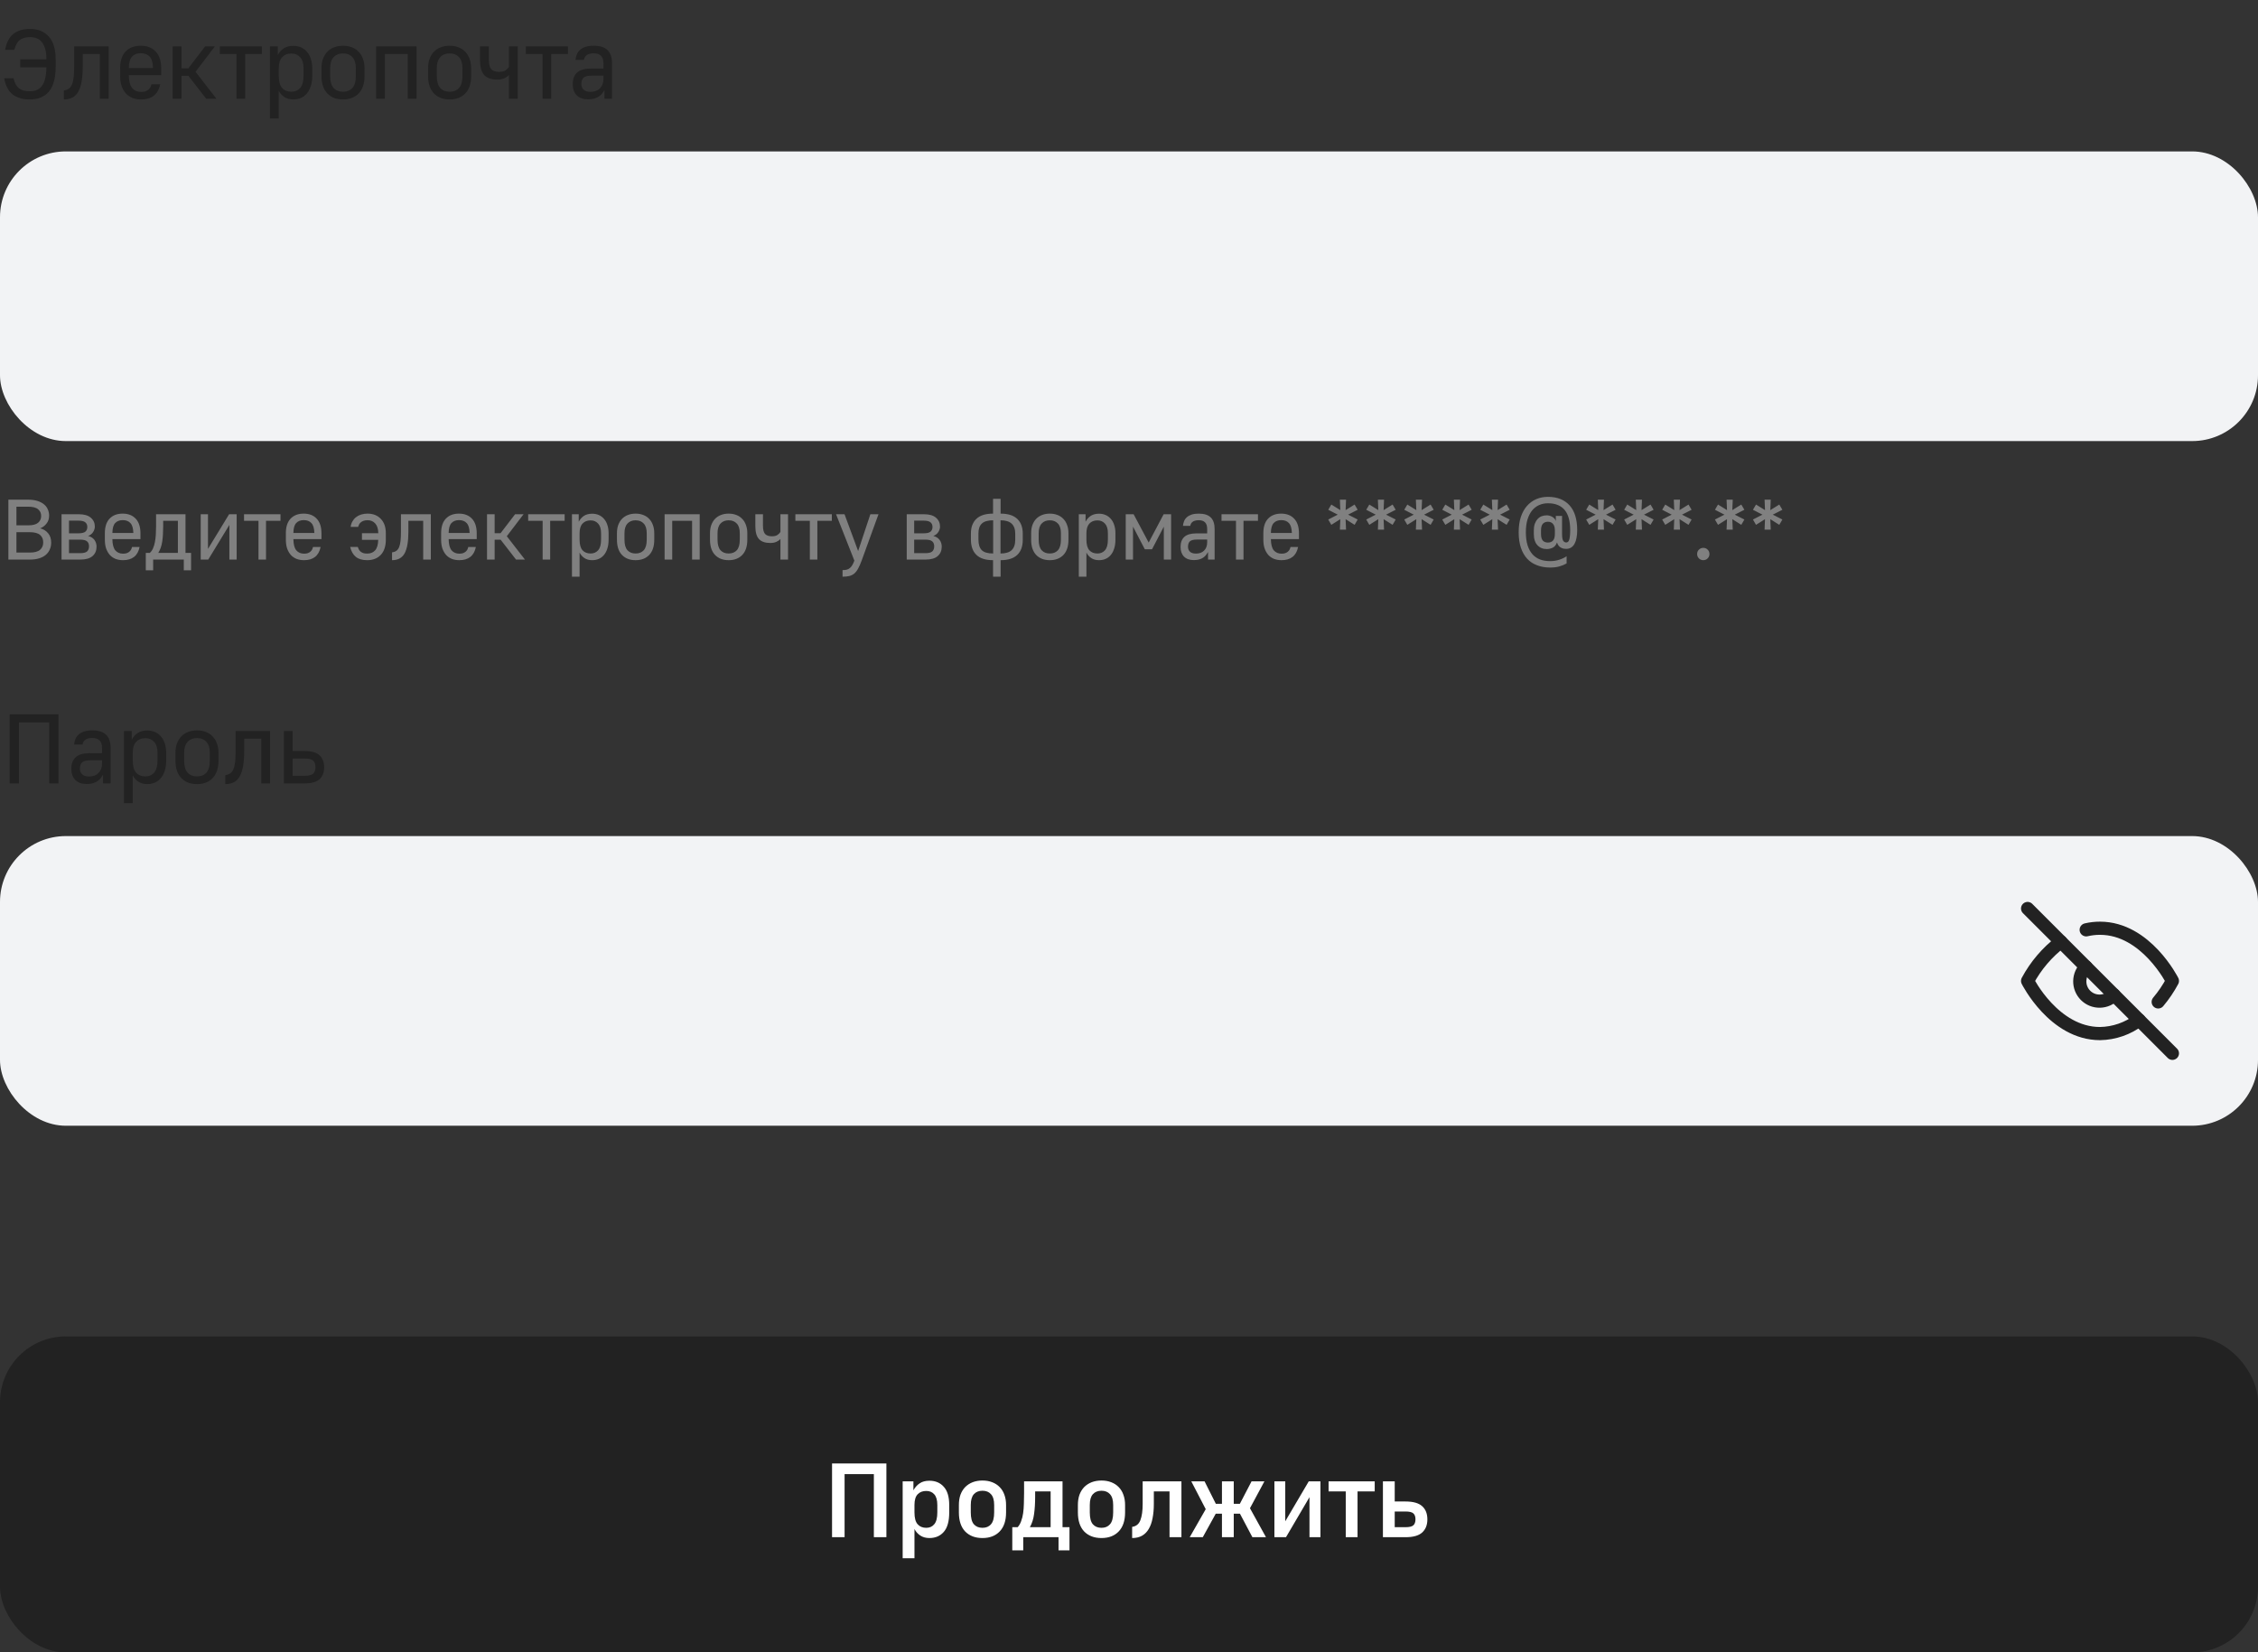 <svg width="343" height="251" viewBox="0 0 343 251" fill="none" xmlns="http://www.w3.org/2000/svg">
<rect x="0" y="0" width="343" height="251" fill="#333333" stroke="none"/>
<path d="M4.5 15.105C3.46 15.105 2.61 14.86 1.95 14.37C1.29 13.87 0.85 13.04 0.63 11.88H2.04C2.14 12.24 2.255 12.545 2.385 12.795C2.525 13.045 2.69 13.25 2.88 13.41C3.08 13.56 3.31 13.675 3.57 13.755C3.84 13.825 4.15 13.86 4.5 13.86C4.9 13.86 5.255 13.8 5.565 13.68C5.875 13.55 6.14 13.345 6.36 13.065C6.58 12.775 6.745 12.4 6.855 11.94C6.975 11.48 7.04 10.91 7.05 10.23H3.075V9H7.05C7.05 8.39 6.99 7.875 6.87 7.455C6.75 7.025 6.58 6.675 6.36 6.405C6.15 6.135 5.89 5.94 5.58 5.82C5.28 5.7 4.94 5.64 4.56 5.64C3.93 5.64 3.42 5.78 3.03 6.06C2.65 6.34 2.365 6.845 2.175 7.575H0.78C0.98 6.455 1.4 5.645 2.04 5.145C2.68 4.645 3.52 4.395 4.56 4.395C5.77 4.395 6.72 4.78 7.41 5.55C8.11 6.31 8.46 7.495 8.46 9.105V10.095C8.46 10.975 8.37 11.735 8.19 12.375C8.01 13.005 7.75 13.525 7.41 13.935C7.07 14.335 6.655 14.63 6.165 14.82C5.675 15.01 5.12 15.105 4.5 15.105ZM9.703 13.74C10.003 13.7 10.253 13.61 10.453 13.47C10.653 13.33 10.813 13.12 10.933 12.84C11.053 12.55 11.138 12.185 11.188 11.745C11.238 11.305 11.263 10.765 11.263 10.125V7.05H16.498V15H15.163V8.205H12.568V10.125C12.568 11.835 12.348 13.095 11.908 13.905C11.468 14.705 10.733 15.105 9.703 15.105V13.74ZM21.444 15.105C20.964 15.105 20.524 15.03 20.124 14.88C19.734 14.72 19.399 14.49 19.119 14.19C18.849 13.88 18.634 13.505 18.474 13.065C18.324 12.615 18.249 12.1 18.249 11.52V10.38C18.249 9.26 18.524 8.41 19.074 7.83C19.634 7.24 20.399 6.945 21.369 6.945C22.339 6.945 23.099 7.24 23.649 7.83C24.209 8.41 24.489 9.27 24.489 10.41V11.415H19.569C19.579 12.325 19.749 12.98 20.079 13.38C20.419 13.77 20.874 13.965 21.444 13.965C21.694 13.965 21.909 13.935 22.089 13.875C22.279 13.805 22.434 13.715 22.554 13.605C22.684 13.495 22.784 13.37 22.854 13.23C22.924 13.09 22.974 12.945 23.004 12.795H24.339C24.179 13.575 23.854 14.155 23.364 14.535C22.874 14.915 22.234 15.105 21.444 15.105ZM21.384 8.085C20.814 8.085 20.369 8.26 20.049 8.61C19.739 8.95 19.579 9.525 19.569 10.335H23.244C23.224 9.525 23.054 8.95 22.734 8.61C22.424 8.26 21.974 8.085 21.384 8.085ZM26.236 7.05H27.572V10.38H28.607L31.157 7.05H32.642L29.701 10.905L32.882 15H31.322L28.622 11.52H27.572V15H26.236V7.05ZM35.925 8.205H33.39V7.05H39.78V8.205H37.245V15H35.925V8.205ZM41.01 7.05H42.195V8.37C42.425 7.93 42.73 7.585 43.11 7.335C43.5 7.085 43.98 6.96 44.55 6.96C44.97 6.96 45.355 7.035 45.705 7.185C46.055 7.335 46.355 7.555 46.605 7.845C46.865 8.125 47.065 8.48 47.205 8.91C47.355 9.34 47.43 9.83 47.43 10.38V11.52C47.43 12.11 47.355 12.63 47.205 13.08C47.065 13.53 46.865 13.905 46.605 14.205C46.355 14.505 46.055 14.73 45.705 14.88C45.355 15.03 44.97 15.105 44.55 15.105C44.01 15.105 43.555 14.98 43.185 14.73C42.815 14.48 42.535 14.16 42.345 13.77V18H41.01V7.05ZM44.28 13.935C44.82 13.935 45.26 13.745 45.6 13.365C45.94 12.975 46.11 12.36 46.11 11.52V10.38C46.11 9.63 45.94 9.07 45.6 8.7C45.26 8.32 44.82 8.13 44.28 8.13C43.68 8.13 43.205 8.32 42.855 8.7C42.515 9.07 42.345 9.63 42.345 10.38V11.52C42.345 12.36 42.515 12.975 42.855 13.365C43.205 13.745 43.68 13.935 44.28 13.935ZM52.105 15.105C51.105 15.105 50.31 14.8 49.72 14.19C49.13 13.57 48.835 12.68 48.835 11.52V10.38C48.835 9.84 48.91 9.36 49.06 8.94C49.22 8.51 49.44 8.15 49.72 7.86C50.01 7.56 50.355 7.335 50.755 7.185C51.155 7.025 51.605 6.945 52.105 6.945C52.605 6.945 53.055 7.025 53.455 7.185C53.855 7.335 54.195 7.56 54.475 7.86C54.765 8.15 54.985 8.51 55.135 8.94C55.295 9.36 55.375 9.84 55.375 10.38V11.52C55.375 12.68 55.08 13.57 54.49 14.19C53.9 14.8 53.105 15.105 52.105 15.105ZM52.105 13.935C52.705 13.935 53.18 13.745 53.53 13.365C53.88 12.975 54.055 12.36 54.055 11.52V10.38C54.055 9.62 53.88 9.055 53.53 8.685C53.18 8.305 52.705 8.115 52.105 8.115C51.505 8.115 51.03 8.305 50.68 8.685C50.33 9.055 50.155 9.62 50.155 10.38V11.52C50.155 12.36 50.33 12.975 50.68 13.365C51.03 13.745 51.505 13.935 52.105 13.935ZM57.131 7.05H63.281V15H61.946V8.205H58.466V15H57.131V7.05ZM68.299 15.105C67.299 15.105 66.504 14.8 65.914 14.19C65.324 13.57 65.029 12.68 65.029 11.52V10.38C65.029 9.84 65.104 9.36 65.254 8.94C65.414 8.51 65.634 8.15 65.914 7.86C66.204 7.56 66.549 7.335 66.949 7.185C67.349 7.025 67.799 6.945 68.299 6.945C68.799 6.945 69.249 7.025 69.649 7.185C70.049 7.335 70.389 7.56 70.669 7.86C70.959 8.15 71.179 8.51 71.329 8.94C71.489 9.36 71.569 9.84 71.569 10.38V11.52C71.569 12.68 71.274 13.57 70.684 14.19C70.094 14.8 69.299 15.105 68.299 15.105ZM68.299 13.935C68.899 13.935 69.374 13.745 69.724 13.365C70.074 12.975 70.249 12.36 70.249 11.52V10.38C70.249 9.62 70.074 9.055 69.724 8.685C69.374 8.305 68.899 8.115 68.299 8.115C67.699 8.115 67.224 8.305 66.874 8.685C66.524 9.055 66.349 9.62 66.349 10.38V11.52C66.349 12.36 66.524 12.975 66.874 13.365C67.224 13.745 67.699 13.935 68.299 13.935ZM77.315 11.385C77.145 11.585 76.905 11.755 76.595 11.895C76.295 12.025 75.94 12.09 75.53 12.09C74.65 12.09 73.995 11.865 73.565 11.415C73.135 10.955 72.92 10.2 72.92 9.15V7.05H74.255V9.075C74.255 9.755 74.38 10.235 74.63 10.515C74.89 10.785 75.29 10.92 75.83 10.92C76.26 10.92 76.59 10.835 76.82 10.665C77.06 10.495 77.225 10.325 77.315 10.155V7.05H78.65V15H77.315V11.385ZM82.413 8.205H79.878V7.05H86.268V8.205H83.733V15H82.413V8.205ZM89.328 15.09C88.597 15.09 88.028 14.89 87.618 14.49C87.207 14.08 87.002 13.51 87.002 12.78C87.002 12.01 87.222 11.425 87.662 11.025C88.103 10.615 88.808 10.41 89.778 10.41H91.668V9.645C91.668 9.105 91.543 8.715 91.293 8.475C91.052 8.225 90.677 8.1 90.168 8.1C89.907 8.1 89.688 8.13 89.507 8.19C89.328 8.24 89.183 8.315 89.073 8.415C88.963 8.505 88.877 8.61 88.817 8.73C88.757 8.85 88.722 8.97 88.713 9.09H87.422C87.453 8.78 87.522 8.495 87.632 8.235C87.743 7.975 87.907 7.75 88.127 7.56C88.347 7.37 88.623 7.22 88.953 7.11C89.293 7 89.703 6.945 90.183 6.945C91.142 6.945 91.847 7.17 92.297 7.62C92.748 8.06 92.972 8.735 92.972 9.645V15H91.817V13.68C91.718 13.85 91.603 14.02 91.472 14.19C91.343 14.36 91.177 14.515 90.978 14.655C90.787 14.785 90.558 14.89 90.287 14.97C90.017 15.05 89.698 15.09 89.328 15.09ZM89.703 13.95C90.302 13.95 90.778 13.775 91.127 13.425C91.487 13.065 91.668 12.58 91.668 11.97V11.49H89.838C89.267 11.49 88.868 11.595 88.638 11.805C88.418 12.005 88.308 12.325 88.308 12.765C88.308 13.115 88.422 13.4 88.653 13.62C88.882 13.84 89.233 13.95 89.703 13.95Z" fill="#222222"/>
<rect y="23" width="343" height="44" rx="10" fill="#F2F3F5"/>
<path d="M1.274 75.9H4.264C4.793 75.9 5.256 75.961 5.655 76.082C6.054 76.203 6.387 76.372 6.656 76.589C6.925 76.797 7.124 77.053 7.254 77.356C7.393 77.651 7.462 77.976 7.462 78.331C7.462 78.799 7.328 79.202 7.059 79.54C6.799 79.869 6.478 80.108 6.097 80.255C6.6 80.376 7.003 80.623 7.306 80.996C7.618 81.36 7.774 81.837 7.774 82.426C7.774 82.799 7.705 83.141 7.566 83.453C7.436 83.765 7.237 84.038 6.968 84.272C6.708 84.497 6.374 84.675 5.967 84.805C5.56 84.935 5.083 85 4.537 85H1.274V75.9ZM4.511 83.934C5.239 83.934 5.763 83.795 6.084 83.518C6.405 83.241 6.565 82.864 6.565 82.387C6.565 81.91 6.405 81.533 6.084 81.256C5.763 80.979 5.239 80.84 4.511 80.84H2.496V83.934H4.511ZM4.264 79.8C4.966 79.8 5.473 79.67 5.785 79.41C6.097 79.141 6.253 78.799 6.253 78.383C6.253 77.958 6.097 77.616 5.785 77.356C5.482 77.096 4.975 76.966 4.264 76.966H2.496V79.8H4.264ZM9.35 78.11H11.924C12.773 78.11 13.397 78.288 13.796 78.643C14.203 78.99 14.407 79.44 14.407 79.995C14.407 80.142 14.381 80.29 14.329 80.437C14.286 80.584 14.216 80.723 14.121 80.853C14.034 80.983 13.926 81.096 13.796 81.191C13.675 81.286 13.536 81.36 13.38 81.412C13.805 81.516 14.125 81.715 14.342 82.01C14.559 82.305 14.667 82.647 14.667 83.037C14.667 83.635 14.463 84.112 14.056 84.467C13.657 84.822 13.033 85 12.184 85H9.35V78.11ZM12.184 84.025C12.678 84.025 13.025 83.938 13.224 83.765C13.423 83.583 13.523 83.323 13.523 82.985C13.523 82.656 13.423 82.404 13.224 82.231C13.025 82.058 12.678 81.971 12.184 81.971H10.481V84.025H12.184ZM11.924 81.009C12.418 81.009 12.765 80.927 12.964 80.762C13.163 80.589 13.263 80.35 13.263 80.047C13.263 79.744 13.163 79.51 12.964 79.345C12.765 79.172 12.418 79.085 11.924 79.085H10.481V81.009H11.924ZM18.697 85.091C18.281 85.091 17.9 85.026 17.553 84.896C17.215 84.757 16.925 84.558 16.682 84.298C16.448 84.029 16.262 83.704 16.123 83.323C15.993 82.933 15.928 82.487 15.928 81.984V80.996C15.928 80.025 16.166 79.289 16.643 78.786C17.128 78.275 17.791 78.019 18.632 78.019C19.473 78.019 20.131 78.275 20.608 78.786C21.093 79.289 21.336 80.034 21.336 81.022V81.893H17.072C17.081 82.682 17.228 83.249 17.514 83.596C17.809 83.934 18.203 84.103 18.697 84.103C18.914 84.103 19.1 84.077 19.256 84.025C19.421 83.964 19.555 83.886 19.659 83.791C19.772 83.696 19.858 83.587 19.919 83.466C19.98 83.345 20.023 83.219 20.049 83.089H21.206C21.067 83.765 20.786 84.268 20.361 84.597C19.936 84.926 19.382 85.091 18.697 85.091ZM18.645 79.007C18.151 79.007 17.765 79.159 17.488 79.462C17.219 79.757 17.081 80.255 17.072 80.957H20.257C20.24 80.255 20.092 79.757 19.815 79.462C19.546 79.159 19.156 79.007 18.645 79.007ZM22.147 83.986H22.758C22.957 83.804 23.118 83.579 23.239 83.31C23.36 83.033 23.456 82.721 23.525 82.374C23.594 82.027 23.642 81.655 23.668 81.256C23.694 80.849 23.707 80.428 23.707 79.995V78.11H28.179V83.986H29.024V86.625H27.919V85H23.265V86.625H22.147V83.986ZM27.022 83.986V79.111H24.786V80.034C24.786 80.875 24.738 81.62 24.643 82.27C24.548 82.911 24.348 83.483 24.045 83.986H27.022ZM30.489 78.11H31.594V83.375L34.805 78.11H35.949V85H34.844V79.735L31.633 85H30.489V78.11ZM39.266 79.111H37.069V78.11H42.607V79.111H40.41V85H39.266V79.111ZM46.193 85.091C45.776 85.091 45.395 85.026 45.048 84.896C44.711 84.757 44.42 84.558 44.178 84.298C43.944 84.029 43.757 83.704 43.618 83.323C43.489 82.933 43.423 82.487 43.423 81.984V80.996C43.423 80.025 43.662 79.289 44.139 78.786C44.624 78.275 45.287 78.019 46.127 78.019C46.968 78.019 47.627 78.275 48.103 78.786C48.589 79.289 48.831 80.034 48.831 81.022V81.893H44.568C44.576 82.682 44.724 83.249 45.01 83.596C45.304 83.934 45.699 84.103 46.193 84.103C46.409 84.103 46.596 84.077 46.752 84.025C46.916 83.964 47.05 83.886 47.154 83.791C47.267 83.696 47.354 83.587 47.414 83.466C47.475 83.345 47.519 83.219 47.544 83.089H48.702C48.563 83.765 48.281 84.268 47.856 84.597C47.432 84.926 46.877 85.091 46.193 85.091ZM46.141 79.007C45.647 79.007 45.261 79.159 44.983 79.462C44.715 79.757 44.576 80.255 44.568 80.957H47.752C47.735 80.255 47.588 79.757 47.31 79.462C47.042 79.159 46.652 79.007 46.141 79.007ZM55.776 85.091C55.04 85.091 54.463 84.922 54.047 84.584C53.631 84.237 53.345 83.735 53.189 83.076H54.346C54.39 83.206 54.442 83.332 54.502 83.453C54.572 83.574 54.658 83.683 54.762 83.778C54.875 83.873 55.014 83.951 55.178 84.012C55.343 84.064 55.542 84.09 55.776 84.09C56.288 84.09 56.691 83.925 56.985 83.596C57.28 83.267 57.436 82.734 57.453 81.997H54.983V80.996H57.466C57.449 80.329 57.293 79.835 56.998 79.514C56.704 79.185 56.314 79.02 55.828 79.02C55.594 79.02 55.395 79.05 55.23 79.111C55.074 79.163 54.94 79.237 54.827 79.332C54.715 79.419 54.624 79.523 54.554 79.644C54.494 79.765 54.442 79.895 54.398 80.034H53.267C53.302 79.731 53.389 79.458 53.527 79.215C53.666 78.964 53.844 78.751 54.06 78.578C54.286 78.396 54.546 78.257 54.84 78.162C55.144 78.067 55.473 78.019 55.828 78.019C56.669 78.019 57.341 78.283 57.843 78.812C58.355 79.332 58.61 80.069 58.61 81.022V81.945C58.61 82.968 58.355 83.748 57.843 84.285C57.332 84.822 56.643 85.091 55.776 85.091ZM59.553 83.908C59.813 83.873 60.029 83.795 60.203 83.674C60.376 83.553 60.515 83.371 60.619 83.128C60.723 82.877 60.797 82.56 60.84 82.179C60.883 81.798 60.905 81.33 60.905 80.775V78.11H65.442V85H64.285V79.111H62.036V80.775C62.036 82.257 61.845 83.349 61.464 84.051C61.083 84.744 60.446 85.091 59.553 85.091V83.908ZM69.778 85.091C69.362 85.091 68.981 85.026 68.634 84.896C68.296 84.757 68.005 84.558 67.763 84.298C67.529 84.029 67.343 83.704 67.204 83.323C67.074 82.933 67.009 82.487 67.009 81.984V80.996C67.009 80.025 67.247 79.289 67.724 78.786C68.209 78.275 68.872 78.019 69.713 78.019C70.553 78.019 71.212 78.275 71.689 78.786C72.174 79.289 72.417 80.034 72.417 81.022V81.893H68.153C68.162 82.682 68.309 83.249 68.595 83.596C68.889 83.934 69.284 84.103 69.778 84.103C69.995 84.103 70.181 84.077 70.337 84.025C70.501 83.964 70.636 83.886 70.74 83.791C70.853 83.696 70.939 83.587 71 83.466C71.061 83.345 71.104 83.219 71.13 83.089H72.287C72.148 83.765 71.867 84.268 71.442 84.597C71.017 84.926 70.463 85.091 69.778 85.091ZM69.726 79.007C69.232 79.007 68.846 79.159 68.569 79.462C68.3 79.757 68.162 80.255 68.153 80.957H71.338C71.32 80.255 71.173 79.757 70.896 79.462C70.627 79.159 70.237 79.007 69.726 79.007ZM73.982 78.11H75.139V80.996H76.036L78.246 78.11H79.533L76.985 81.451L79.741 85H78.389L76.049 81.984H75.139V85H73.982V78.11ZM82.429 79.111H80.232V78.11H85.77V79.111H83.573V85H82.429V79.111ZM86.885 78.11H87.912V79.254C88.112 78.873 88.376 78.574 88.705 78.357C89.043 78.14 89.459 78.032 89.953 78.032C90.317 78.032 90.651 78.097 90.954 78.227C91.257 78.357 91.517 78.548 91.734 78.799C91.96 79.042 92.133 79.349 92.254 79.722C92.384 80.095 92.449 80.519 92.449 80.996V81.984C92.449 82.495 92.384 82.946 92.254 83.336C92.133 83.726 91.96 84.051 91.734 84.311C91.517 84.571 91.257 84.766 90.954 84.896C90.651 85.026 90.317 85.091 89.953 85.091C89.485 85.091 89.091 84.983 88.77 84.766C88.45 84.549 88.207 84.272 88.042 83.934V87.6H86.885V78.11ZM89.719 84.077C90.187 84.077 90.569 83.912 90.863 83.583C91.158 83.245 91.305 82.712 91.305 81.984V80.996C91.305 80.346 91.158 79.861 90.863 79.54C90.569 79.211 90.187 79.046 89.719 79.046C89.199 79.046 88.787 79.211 88.484 79.54C88.189 79.861 88.042 80.346 88.042 80.996V81.984C88.042 82.712 88.189 83.245 88.484 83.583C88.787 83.912 89.199 84.077 89.719 84.077ZM96.551 85.091C95.684 85.091 94.996 84.827 94.484 84.298C93.973 83.761 93.717 82.989 93.717 81.984V80.996C93.717 80.528 93.782 80.112 93.912 79.748C94.051 79.375 94.242 79.063 94.484 78.812C94.736 78.552 95.034 78.357 95.381 78.227C95.728 78.088 96.118 78.019 96.551 78.019C96.984 78.019 97.374 78.088 97.721 78.227C98.068 78.357 98.362 78.552 98.605 78.812C98.856 79.063 99.047 79.375 99.177 79.748C99.316 80.112 99.385 80.528 99.385 80.996V81.984C99.385 82.989 99.129 83.761 98.618 84.298C98.107 84.827 97.418 85.091 96.551 85.091ZM96.551 84.077C97.071 84.077 97.483 83.912 97.786 83.583C98.09 83.245 98.241 82.712 98.241 81.984V80.996C98.241 80.337 98.09 79.848 97.786 79.527C97.483 79.198 97.071 79.033 96.551 79.033C96.031 79.033 95.62 79.198 95.316 79.527C95.013 79.848 94.861 80.337 94.861 80.996V81.984C94.861 82.712 95.013 83.245 95.316 83.583C95.62 83.912 96.031 84.077 96.551 84.077ZM100.957 78.11H106.287V85H105.13V79.111H102.114V85H100.957V78.11ZM110.686 85.091C109.819 85.091 109.13 84.827 108.619 84.298C108.108 83.761 107.852 82.989 107.852 81.984V80.996C107.852 80.528 107.917 80.112 108.047 79.748C108.186 79.375 108.376 79.063 108.619 78.812C108.87 78.552 109.169 78.357 109.516 78.227C109.863 78.088 110.253 78.019 110.686 78.019C111.119 78.019 111.509 78.088 111.856 78.227C112.203 78.357 112.497 78.552 112.74 78.812C112.991 79.063 113.182 79.375 113.312 79.748C113.451 80.112 113.52 80.528 113.52 80.996V81.984C113.52 82.989 113.264 83.761 112.753 84.298C112.242 84.827 111.553 85.091 110.686 85.091ZM110.686 84.077C111.206 84.077 111.618 83.912 111.921 83.583C112.224 83.245 112.376 82.712 112.376 81.984V80.996C112.376 80.337 112.224 79.848 111.921 79.527C111.618 79.198 111.206 79.033 110.686 79.033C110.166 79.033 109.754 79.198 109.451 79.527C109.148 79.848 108.996 80.337 108.996 80.996V81.984C108.996 82.712 109.148 83.245 109.451 83.583C109.754 83.912 110.166 84.077 110.686 84.077ZM118.55 81.867C118.402 82.04 118.194 82.188 117.926 82.309C117.666 82.422 117.358 82.478 117.003 82.478C116.24 82.478 115.672 82.283 115.3 81.893C114.927 81.494 114.741 80.84 114.741 79.93V78.11H115.898V79.865C115.898 80.454 116.006 80.87 116.223 81.113C116.448 81.347 116.795 81.464 117.263 81.464C117.635 81.464 117.921 81.39 118.121 81.243C118.329 81.096 118.472 80.948 118.55 80.801V78.11H119.707V85H118.55V81.867ZM123.018 79.111H120.821V78.11H126.359V79.111H124.162V85H123.018V79.111ZM127.988 86.599C128.23 86.599 128.438 86.577 128.612 86.534C128.794 86.491 128.95 86.413 129.08 86.3C129.218 86.196 129.344 86.049 129.457 85.858C129.569 85.676 129.678 85.442 129.782 85.156L127 78.11H128.287L130.354 83.7L132.213 78.11H133.448L130.887 85.156C130.705 85.65 130.527 86.053 130.354 86.365C130.18 86.686 129.985 86.937 129.769 87.119C129.552 87.301 129.301 87.427 129.015 87.496C128.729 87.565 128.386 87.6 127.988 87.6V86.599ZM137.737 78.11H140.311C141.161 78.11 141.785 78.288 142.183 78.643C142.591 78.99 142.794 79.44 142.794 79.995C142.794 80.142 142.768 80.29 142.716 80.437C142.673 80.584 142.604 80.723 142.508 80.853C142.422 80.983 142.313 81.096 142.183 81.191C142.062 81.286 141.923 81.36 141.767 81.412C142.192 81.516 142.513 81.715 142.729 82.01C142.946 82.305 143.054 82.647 143.054 83.037C143.054 83.635 142.851 84.112 142.443 84.467C142.045 84.822 141.421 85 140.571 85H137.737V78.11ZM140.571 84.025C141.065 84.025 141.412 83.938 141.611 83.765C141.811 83.583 141.91 83.323 141.91 82.985C141.91 82.656 141.811 82.404 141.611 82.231C141.412 82.058 141.065 81.971 140.571 81.971H138.868V84.025H140.571ZM140.311 81.009C140.805 81.009 141.152 80.927 141.351 80.762C141.551 80.589 141.65 80.35 141.65 80.047C141.65 79.744 141.551 79.51 141.351 79.345C141.152 79.172 140.805 79.085 140.311 79.085H138.868V81.009H140.311ZM150.852 85.091C149.717 85.091 148.872 84.822 148.317 84.285C147.763 83.748 147.485 82.968 147.485 81.945V81.022C147.485 80.077 147.763 79.341 148.317 78.812C148.872 78.283 149.717 78.019 150.852 78.019V75.77H151.996V78.019C153.114 78.019 153.955 78.283 154.518 78.812C155.082 79.341 155.363 80.095 155.363 81.074V81.997C155.363 82.994 155.082 83.761 154.518 84.298C153.955 84.827 153.114 85.091 151.996 85.091V87.6H150.852V85.091ZM154.219 81.074C154.219 80.389 154.037 79.878 153.673 79.54C153.309 79.202 152.746 79.033 151.983 79.033V84.077C152.746 84.077 153.309 83.908 153.673 83.57C154.037 83.223 154.219 82.699 154.219 81.997V81.074ZM148.629 81.945C148.629 82.69 148.798 83.232 149.136 83.57C149.483 83.908 150.059 84.077 150.865 84.077V79.033C150.068 79.033 149.496 79.198 149.149 79.527C148.803 79.848 148.629 80.346 148.629 81.022V81.945ZM159.469 85.091C158.602 85.091 157.913 84.827 157.402 84.298C156.891 83.761 156.635 82.989 156.635 81.984V80.996C156.635 80.528 156.7 80.112 156.83 79.748C156.969 79.375 157.159 79.063 157.402 78.812C157.653 78.552 157.952 78.357 158.299 78.227C158.646 78.088 159.036 78.019 159.469 78.019C159.902 78.019 160.292 78.088 160.639 78.227C160.986 78.357 161.28 78.552 161.523 78.812C161.774 79.063 161.965 79.375 162.095 79.748C162.234 80.112 162.303 80.528 162.303 80.996V81.984C162.303 82.989 162.047 83.761 161.536 84.298C161.025 84.827 160.336 85.091 159.469 85.091ZM159.469 84.077C159.989 84.077 160.401 83.912 160.704 83.583C161.007 83.245 161.159 82.712 161.159 81.984V80.996C161.159 80.337 161.007 79.848 160.704 79.527C160.401 79.198 159.989 79.033 159.469 79.033C158.949 79.033 158.537 79.198 158.234 79.527C157.931 79.848 157.779 80.337 157.779 80.996V81.984C157.779 82.712 157.931 83.245 158.234 83.583C158.537 83.912 158.949 84.077 159.469 84.077ZM163.874 78.11H164.901V79.254C165.101 78.873 165.365 78.574 165.694 78.357C166.032 78.14 166.448 78.032 166.942 78.032C167.306 78.032 167.64 78.097 167.943 78.227C168.247 78.357 168.507 78.548 168.723 78.799C168.949 79.042 169.122 79.349 169.243 79.722C169.373 80.095 169.438 80.519 169.438 80.996V81.984C169.438 82.495 169.373 82.946 169.243 83.336C169.122 83.726 168.949 84.051 168.723 84.311C168.507 84.571 168.247 84.766 167.943 84.896C167.64 85.026 167.306 85.091 166.942 85.091C166.474 85.091 166.08 84.983 165.759 84.766C165.439 84.549 165.196 84.272 165.031 83.934V87.6H163.874V78.11ZM166.708 84.077C167.176 84.077 167.558 83.912 167.852 83.583C168.147 83.245 168.294 82.712 168.294 81.984V80.996C168.294 80.346 168.147 79.861 167.852 79.54C167.558 79.211 167.176 79.046 166.708 79.046C166.188 79.046 165.777 79.211 165.473 79.54C165.179 79.861 165.031 80.346 165.031 80.996V81.984C165.031 82.712 165.179 83.245 165.473 83.583C165.777 83.912 166.188 84.077 166.708 84.077ZM171.005 78.11H172.201L174.489 82.413L176.764 78.11H177.895V85H176.79V79.995L174.996 83.44H173.904L172.11 79.995V85H171.005V78.11ZM181.347 85.078C180.715 85.078 180.221 84.905 179.865 84.558C179.51 84.203 179.332 83.709 179.332 83.076C179.332 82.409 179.523 81.902 179.904 81.555C180.286 81.2 180.897 81.022 181.737 81.022H183.375V80.359C183.375 79.891 183.267 79.553 183.05 79.345C182.842 79.128 182.517 79.02 182.075 79.02C181.85 79.02 181.659 79.046 181.503 79.098C181.347 79.141 181.222 79.206 181.126 79.293C181.031 79.371 180.957 79.462 180.905 79.566C180.853 79.67 180.823 79.774 180.814 79.878H179.696C179.722 79.609 179.783 79.362 179.878 79.137C179.974 78.912 180.117 78.717 180.307 78.552C180.498 78.387 180.736 78.257 181.022 78.162C181.317 78.067 181.672 78.019 182.088 78.019C182.92 78.019 183.531 78.214 183.921 78.604C184.311 78.985 184.506 79.57 184.506 80.359V85H183.505V83.856C183.419 84.003 183.319 84.151 183.206 84.298C183.094 84.445 182.951 84.58 182.777 84.701C182.613 84.814 182.413 84.905 182.179 84.974C181.945 85.043 181.668 85.078 181.347 85.078ZM181.672 84.09C182.192 84.09 182.604 83.938 182.907 83.635C183.219 83.323 183.375 82.903 183.375 82.374V81.958H181.789C181.295 81.958 180.949 82.049 180.749 82.231C180.559 82.404 180.463 82.682 180.463 83.063C180.463 83.366 180.563 83.613 180.762 83.804C180.962 83.995 181.265 84.09 181.672 84.09ZM187.751 79.111H185.554V78.11H191.092V79.111H188.895V85H187.751V79.111ZM194.678 85.091C194.262 85.091 193.88 85.026 193.534 84.896C193.196 84.757 192.905 84.558 192.663 84.298C192.429 84.029 192.242 83.704 192.104 83.323C191.974 82.933 191.909 82.487 191.909 81.984V80.996C191.909 80.025 192.147 79.289 192.624 78.786C193.109 78.275 193.772 78.019 194.613 78.019C195.453 78.019 196.112 78.275 196.589 78.786C197.074 79.289 197.317 80.034 197.317 81.022V81.893H193.053C193.061 82.682 193.209 83.249 193.495 83.596C193.789 83.934 194.184 84.103 194.678 84.103C194.894 84.103 195.081 84.077 195.237 84.025C195.401 83.964 195.536 83.886 195.64 83.791C195.752 83.696 195.839 83.587 195.9 83.466C195.96 83.345 196.004 83.219 196.03 83.089H197.187C197.048 83.765 196.766 84.268 196.342 84.597C195.917 84.926 195.362 85.091 194.678 85.091ZM194.626 79.007C194.132 79.007 193.746 79.159 193.469 79.462C193.2 79.757 193.061 80.255 193.053 80.957H196.238C196.22 80.255 196.073 79.757 195.796 79.462C195.527 79.159 195.137 79.007 194.626 79.007ZM203.599 78.864L202.234 79.722L201.766 78.916L203.209 78.175L201.766 77.434L202.234 76.641L203.599 77.486L203.534 75.9H204.47L204.405 77.486L205.77 76.641L206.238 77.434L204.782 78.175L206.238 78.916L205.77 79.722L204.405 78.864L204.47 80.45H203.534L203.599 78.864ZM209.371 78.864L208.006 79.722L207.538 78.916L208.981 78.175L207.538 77.434L208.006 76.641L209.371 77.486L209.306 75.9H210.242L210.177 77.486L211.542 76.641L212.01 77.434L210.554 78.175L212.01 78.916L211.542 79.722L210.177 78.864L210.242 80.45H209.306L209.371 78.864ZM215.144 78.864L213.779 79.722L213.311 78.916L214.754 78.175L213.311 77.434L213.779 76.641L215.144 77.486L215.079 75.9H216.015L215.95 77.486L217.315 76.641L217.783 77.434L216.327 78.175L217.783 78.916L217.315 79.722L215.95 78.864L216.015 80.45H215.079L215.144 78.864ZM220.916 78.864L219.551 79.722L219.083 78.916L220.526 78.175L219.083 77.434L219.551 76.641L220.916 77.486L220.851 75.9H221.787L221.722 77.486L223.087 76.641L223.555 77.434L222.099 78.175L223.555 78.916L223.087 79.722L221.722 78.864L221.787 80.45H220.851L220.916 78.864ZM226.689 78.864L225.324 79.722L224.856 78.916L226.299 78.175L224.856 77.434L225.324 76.641L226.689 77.486L226.624 75.9H227.56L227.495 77.486L228.86 76.641L229.328 77.434L227.872 78.175L229.328 78.916L228.86 79.722L227.495 78.864L227.56 80.45H226.624L226.689 78.864ZM235.464 86.209C234.745 86.209 234.091 86.096 233.501 85.871C232.912 85.654 232.409 85.325 231.993 84.883C231.577 84.432 231.257 83.873 231.031 83.206C230.806 82.53 230.693 81.741 230.693 80.84C230.693 79.973 230.802 79.206 231.018 78.539C231.244 77.863 231.556 77.3 231.954 76.849C232.353 76.398 232.821 76.056 233.358 75.822C233.904 75.588 234.498 75.471 235.139 75.471C236.543 75.471 237.635 75.9 238.415 76.758C239.195 77.616 239.585 78.877 239.585 80.541C239.585 80.966 239.551 81.351 239.481 81.698C239.421 82.045 239.321 82.344 239.182 82.595C239.052 82.838 238.879 83.028 238.662 83.167C238.454 83.306 238.203 83.375 237.908 83.375C237.778 83.375 237.644 83.362 237.505 83.336C237.367 83.301 237.232 83.249 237.102 83.18C236.981 83.111 236.868 83.015 236.764 82.894C236.66 82.764 236.578 82.599 236.517 82.4C236.37 82.79 236.153 83.054 235.867 83.193C235.581 83.332 235.278 83.401 234.957 83.401C234.377 83.401 233.904 83.206 233.54 82.816C233.176 82.426 232.994 81.854 232.994 81.1V80.58C232.994 80.199 233.042 79.865 233.137 79.579C233.241 79.293 233.38 79.055 233.553 78.864C233.727 78.665 233.93 78.517 234.164 78.422C234.407 78.327 234.671 78.279 234.957 78.279C235.252 78.279 235.534 78.357 235.802 78.513C236.071 78.66 236.249 78.873 236.335 79.15V78.37H237.284V81.1C237.284 81.611 237.341 81.958 237.453 82.14C237.575 82.313 237.726 82.4 237.908 82.4C237.995 82.4 238.073 82.378 238.142 82.335C238.22 82.292 238.285 82.205 238.337 82.075C238.398 81.936 238.441 81.746 238.467 81.503C238.502 81.26 238.519 80.94 238.519 80.541C238.519 79.146 238.233 78.114 237.661 77.447C237.089 76.78 236.249 76.446 235.139 76.446C234.663 76.446 234.216 76.537 233.8 76.719C233.393 76.901 233.038 77.174 232.734 77.538C232.44 77.902 232.206 78.361 232.032 78.916C231.868 79.462 231.785 80.103 231.785 80.84C231.785 81.611 231.872 82.274 232.045 82.829C232.219 83.375 232.466 83.83 232.786 84.194C233.107 84.549 233.493 84.814 233.943 84.987C234.394 85.152 234.901 85.234 235.464 85.234C235.967 85.234 236.431 85.165 236.855 85.026C237.289 84.887 237.661 84.71 237.973 84.493V85.585C237.644 85.776 237.276 85.927 236.868 86.04C236.47 86.153 236.002 86.209 235.464 86.209ZM235.139 82.413C235.469 82.413 235.724 82.313 235.906 82.114C236.097 81.906 236.192 81.568 236.192 81.1V80.58C236.192 80.129 236.097 79.796 235.906 79.579C235.724 79.362 235.469 79.254 235.139 79.254C234.81 79.254 234.55 79.358 234.359 79.566C234.177 79.774 234.086 80.112 234.086 80.58V81.1C234.086 81.568 234.177 81.906 234.359 82.114C234.55 82.313 234.81 82.413 235.139 82.413ZM242.779 78.864L241.414 79.722L240.946 78.916L242.389 78.175L240.946 77.434L241.414 76.641L242.779 77.486L242.714 75.9H243.65L243.585 77.486L244.95 76.641L245.418 77.434L243.962 78.175L245.418 78.916L244.95 79.722L243.585 78.864L243.65 80.45H242.714L242.779 78.864ZM248.551 78.864L247.186 79.722L246.718 78.916L248.161 78.175L246.718 77.434L247.186 76.641L248.551 77.486L248.486 75.9H249.422L249.357 77.486L250.722 76.641L251.19 77.434L249.734 78.175L251.19 78.916L250.722 79.722L249.357 78.864L249.422 80.45H248.486L248.551 78.864ZM254.324 78.864L252.959 79.722L252.491 78.916L253.934 78.175L252.491 77.434L252.959 76.641L254.324 77.486L254.259 75.9H255.195L255.13 77.486L256.495 76.641L256.963 77.434L255.507 78.175L256.963 78.916L256.495 79.722L255.13 78.864L255.195 80.45H254.259L254.324 78.864ZM258.737 85.091C258.477 85.091 258.256 85 258.074 84.818C257.892 84.636 257.801 84.415 257.801 84.155C257.801 83.886 257.892 83.665 258.074 83.492C258.256 83.31 258.477 83.219 258.737 83.219C258.997 83.219 259.218 83.31 259.4 83.492C259.582 83.665 259.673 83.886 259.673 84.155C259.673 84.415 259.582 84.636 259.4 84.818C259.218 85 258.997 85.091 258.737 85.091ZM262.34 78.864L260.975 79.722L260.507 78.916L261.95 78.175L260.507 77.434L260.975 76.641L262.34 77.486L262.275 75.9H263.211L263.146 77.486L264.511 76.641L264.979 77.434L263.523 78.175L264.979 78.916L264.511 79.722L263.146 78.864L263.211 80.45H262.275L262.34 78.864ZM268.112 78.864L266.747 79.722L266.279 78.916L267.722 78.175L266.279 77.434L266.747 76.641L268.112 77.486L268.047 75.9H268.983L268.918 77.486L270.283 76.641L270.751 77.434L269.295 78.175L270.751 78.916L270.283 79.722L268.918 78.864L268.983 80.45H268.047L268.112 78.864Z" fill="#808080"/>
<path d="M1.47 108.5H8.88V119H7.47V109.73H2.88V119H1.47V108.5ZM13.161 119.09C12.431 119.09 11.861 118.89 11.451 118.49C11.041 118.08 10.836 117.51 10.836 116.78C10.836 116.01 11.056 115.425 11.496 115.025C11.936 114.615 12.641 114.41 13.611 114.41H15.501V113.645C15.501 113.105 15.376 112.715 15.126 112.475C14.886 112.225 14.511 112.1 14.001 112.1C13.741 112.1 13.521 112.13 13.341 112.19C13.161 112.24 13.016 112.315 12.906 112.415C12.796 112.505 12.711 112.61 12.651 112.73C12.591 112.85 12.556 112.97 12.546 113.09H11.256C11.286 112.78 11.356 112.495 11.466 112.235C11.576 111.975 11.741 111.75 11.961 111.56C12.181 111.37 12.456 111.22 12.786 111.11C13.126 111 13.536 110.945 14.016 110.945C14.976 110.945 15.681 111.17 16.131 111.62C16.581 112.06 16.806 112.735 16.806 113.645V119H15.651V117.68C15.551 117.85 15.436 118.02 15.306 118.19C15.176 118.36 15.011 118.515 14.811 118.655C14.621 118.785 14.391 118.89 14.121 118.97C13.851 119.05 13.531 119.09 13.161 119.09ZM13.536 117.95C14.136 117.95 14.611 117.775 14.961 117.425C15.321 117.065 15.501 116.58 15.501 115.97V115.49H13.671C13.101 115.49 12.701 115.595 12.471 115.805C12.251 116.005 12.141 116.325 12.141 116.765C12.141 117.115 12.256 117.4 12.486 117.62C12.716 117.84 13.066 117.95 13.536 117.95ZM18.828 111.05H20.013V112.37C20.243 111.93 20.548 111.585 20.928 111.335C21.318 111.085 21.798 110.96 22.368 110.96C22.788 110.96 23.173 111.035 23.523 111.185C23.873 111.335 24.173 111.555 24.423 111.845C24.683 112.125 24.883 112.48 25.023 112.91C25.173 113.34 25.248 113.83 25.248 114.38V115.52C25.248 116.11 25.173 116.63 25.023 117.08C24.883 117.53 24.683 117.905 24.423 118.205C24.173 118.505 23.873 118.73 23.523 118.88C23.173 119.03 22.788 119.105 22.368 119.105C21.828 119.105 21.373 118.98 21.003 118.73C20.633 118.48 20.353 118.16 20.163 117.77V122H18.828V111.05ZM22.098 117.935C22.638 117.935 23.078 117.745 23.418 117.365C23.758 116.975 23.928 116.36 23.928 115.52V114.38C23.928 113.63 23.758 113.07 23.418 112.7C23.078 112.32 22.638 112.13 22.098 112.13C21.498 112.13 21.023 112.32 20.673 112.7C20.333 113.07 20.163 113.63 20.163 114.38V115.52C20.163 116.36 20.333 116.975 20.673 117.365C21.023 117.745 21.498 117.935 22.098 117.935ZM29.923 119.105C28.923 119.105 28.128 118.8 27.538 118.19C26.948 117.57 26.653 116.68 26.653 115.52V114.38C26.653 113.84 26.728 113.36 26.878 112.94C27.038 112.51 27.258 112.15 27.538 111.86C27.828 111.56 28.173 111.335 28.573 111.185C28.973 111.025 29.423 110.945 29.923 110.945C30.423 110.945 30.873 111.025 31.273 111.185C31.673 111.335 32.013 111.56 32.293 111.86C32.583 112.15 32.803 112.51 32.953 112.94C33.113 113.36 33.193 113.84 33.193 114.38V115.52C33.193 116.68 32.898 117.57 32.308 118.19C31.718 118.8 30.923 119.105 29.923 119.105ZM29.923 117.935C30.523 117.935 30.998 117.745 31.348 117.365C31.698 116.975 31.873 116.36 31.873 115.52V114.38C31.873 113.62 31.698 113.055 31.348 112.685C30.998 112.305 30.523 112.115 29.923 112.115C29.323 112.115 28.848 112.305 28.498 112.685C28.148 113.055 27.973 113.62 27.973 114.38V115.52C27.973 116.36 28.148 116.975 28.498 117.365C28.848 117.745 29.323 117.935 29.923 117.935ZM34.229 117.74C34.529 117.7 34.779 117.61 34.979 117.47C35.179 117.33 35.339 117.12 35.459 116.84C35.579 116.55 35.664 116.185 35.714 115.745C35.764 115.305 35.789 114.765 35.789 114.125V111.05H41.024V119H39.689V112.205H37.094V114.125C37.094 115.835 36.874 117.095 36.434 117.905C35.994 118.705 35.259 119.105 34.229 119.105V117.74ZM43.119 111.05H44.454V114.08H46.254C47.304 114.08 48.064 114.295 48.534 114.725C49.004 115.155 49.239 115.765 49.239 116.555C49.239 117.335 49.004 117.94 48.534 118.37C48.064 118.79 47.304 119 46.254 119H43.119V111.05ZM46.254 117.845C46.884 117.845 47.319 117.74 47.559 117.53C47.799 117.32 47.919 116.99 47.919 116.54C47.919 116.08 47.799 115.745 47.559 115.535C47.319 115.325 46.884 115.22 46.254 115.22H44.454V117.845H46.254Z" fill="#222222"/>
<rect y="127" width="343" height="44" rx="10" fill="#F2F3F5"/>
<g clip-path="url(#clip0_108_4025)">
<path d="M324.94 154.94C323.231 156.243 321.149 156.965 319 157C312 157 308 149 308 149C309.244 146.682 310.969 144.657 313.06 143.06M316.9 141.24C317.588 141.079 318.293 140.998 319 141C326 141 330 149 330 149C329.393 150.136 328.669 151.205 327.84 152.19M321.12 151.12C320.845 151.415 320.514 151.651 320.146 151.815C319.778 151.979 319.381 152.067 318.978 152.074C318.575 152.081 318.175 152.007 317.802 151.857C317.428 151.706 317.089 151.481 316.804 151.196C316.519 150.911 316.294 150.572 316.144 150.198C315.993 149.825 315.919 149.425 315.926 149.022C315.933 148.619 316.021 148.222 316.185 147.854C316.349 147.486 316.585 147.155 316.88 146.88" stroke="#222222" stroke-width="2" stroke-linecap="round" stroke-linejoin="round"/>
<path d="M308 138L330 160" stroke="#222222" stroke-width="2" stroke-linecap="round" stroke-linejoin="round"/>
</g>
<rect y="203" width="343" height="48" rx="10" fill="#222222"/>
<path d="M126.392 222.3H134.648V233.5H132.744V223.916H128.296V233.5H126.392V222.3ZM137.119 225.02H138.751V226.38C138.996 225.932 139.311 225.58 139.695 225.324C140.079 225.057 140.575 224.924 141.183 224.924C142.09 224.924 142.815 225.228 143.359 225.836C143.914 226.444 144.191 227.367 144.191 228.604V229.74C144.191 231.084 143.914 232.071 143.359 232.7C142.815 233.319 142.09 233.628 141.183 233.628C140.639 233.628 140.175 233.5 139.791 233.244C139.407 232.988 139.114 232.657 138.911 232.252V236.7H137.119V225.02ZM140.703 232.076C141.215 232.076 141.62 231.895 141.919 231.532C142.228 231.169 142.383 230.572 142.383 229.74V228.604C142.383 227.868 142.228 227.329 141.919 226.988C141.62 226.647 141.215 226.476 140.703 226.476C140.148 226.476 139.711 226.647 139.391 226.988C139.071 227.329 138.911 227.868 138.911 228.604V229.74C138.911 230.572 139.071 231.169 139.391 231.532C139.711 231.895 140.148 232.076 140.703 232.076ZM149.242 233.628C148.143 233.628 147.269 233.297 146.618 232.636C145.978 231.964 145.658 230.999 145.658 229.74V228.604C145.658 228.028 145.738 227.511 145.898 227.052C146.069 226.593 146.309 226.204 146.618 225.884C146.938 225.564 147.317 225.319 147.754 225.148C148.202 224.977 148.698 224.892 149.242 224.892C149.786 224.892 150.277 224.977 150.714 225.148C151.162 225.319 151.541 225.564 151.85 225.884C152.17 226.204 152.41 226.593 152.57 227.052C152.741 227.511 152.826 228.028 152.826 228.604V229.74C152.826 230.999 152.501 231.964 151.85 232.636C151.21 233.297 150.341 233.628 149.242 233.628ZM149.242 232.076C149.797 232.076 150.229 231.895 150.538 231.532C150.858 231.169 151.018 230.572 151.018 229.74V228.604C151.018 227.868 150.858 227.324 150.538 226.972C150.229 226.62 149.797 226.444 149.242 226.444C148.687 226.444 148.25 226.62 147.93 226.972C147.621 227.324 147.466 227.868 147.466 228.604V229.74C147.466 230.572 147.621 231.169 147.93 231.532C148.25 231.895 148.687 232.076 149.242 232.076ZM153.771 231.98H154.587C154.811 231.735 154.987 231.431 155.115 231.068C155.253 230.705 155.355 230.3 155.419 229.852C155.483 229.404 155.52 228.919 155.531 228.396C155.552 227.873 155.562 227.329 155.562 226.764V225.02H161.403V231.98H162.459V235.5H160.795V233.5H155.435V235.5H153.771V231.98ZM159.595 231.98V226.54H157.243V227.372C157.243 228.343 157.189 229.207 157.083 229.964C156.987 230.721 156.773 231.393 156.443 231.98H159.595ZM167.32 233.628C166.221 233.628 165.347 233.297 164.696 232.636C164.056 231.964 163.736 230.999 163.736 229.74V228.604C163.736 228.028 163.816 227.511 163.976 227.052C164.147 226.593 164.387 226.204 164.696 225.884C165.016 225.564 165.395 225.319 165.832 225.148C166.28 224.977 166.776 224.892 167.32 224.892C167.864 224.892 168.355 224.977 168.792 225.148C169.24 225.319 169.619 225.564 169.928 225.884C170.248 226.204 170.488 226.593 170.648 227.052C170.819 227.511 170.904 228.028 170.904 228.604V229.74C170.904 230.999 170.579 231.964 169.928 232.636C169.288 233.297 168.419 233.628 167.32 233.628ZM167.32 232.076C167.875 232.076 168.307 231.895 168.616 231.532C168.936 231.169 169.096 230.572 169.096 229.74V228.604C169.096 227.868 168.936 227.324 168.616 226.972C168.307 226.62 167.875 226.444 167.32 226.444C166.765 226.444 166.328 226.62 166.008 226.972C165.699 227.324 165.544 227.868 165.544 228.604V229.74C165.544 230.572 165.699 231.169 166.008 231.532C166.328 231.895 166.765 232.076 167.32 232.076ZM171.977 231.932C172.585 231.847 173.001 231.511 173.225 230.924C173.459 230.327 173.577 229.495 173.577 228.428V225.02H179.465V233.5H177.657V226.54H175.273V228.428C175.273 229.239 175.209 229.964 175.081 230.604C174.963 231.244 174.771 231.788 174.505 232.236C174.249 232.684 173.907 233.031 173.481 233.276C173.065 233.511 172.563 233.628 171.977 233.628V231.932ZM183.156 229.244L180.964 225.02H182.98L184.692 228.428H185.62V225.02H187.412V228.428H188.34L190.116 225.02H192.068L189.876 229.1L192.308 233.5H190.244L188.356 229.932H187.412V233.5H185.62V229.932H184.676L182.708 233.5H180.724L183.156 229.244ZM193.588 225.02H195.236V231.084L198.804 225.02H200.58V233.5H198.916V227.42L195.348 233.5H193.588V225.02ZM204.425 226.54H201.817V225.02H208.825V226.54H206.217V233.5H204.425V226.54ZM210.072 225.02H211.864V228.076H213.512C214.675 228.076 215.517 228.316 216.04 228.796C216.563 229.265 216.824 229.932 216.824 230.796C216.824 231.649 216.557 232.316 216.024 232.796C215.501 233.265 214.664 233.5 213.512 233.5H210.072V225.02ZM213.512 231.98C214.088 231.98 214.483 231.884 214.696 231.692C214.909 231.5 215.016 231.196 215.016 230.78C215.016 230.375 214.909 230.076 214.696 229.884C214.483 229.692 214.088 229.596 213.512 229.596H211.864V231.98H213.512Z" fill="white"/>
<defs>
<clipPath id="clip0_108_4025">
<rect width="24" height="24" fill="white" transform="translate(307 137)"/>
</clipPath>
</defs>
</svg>
